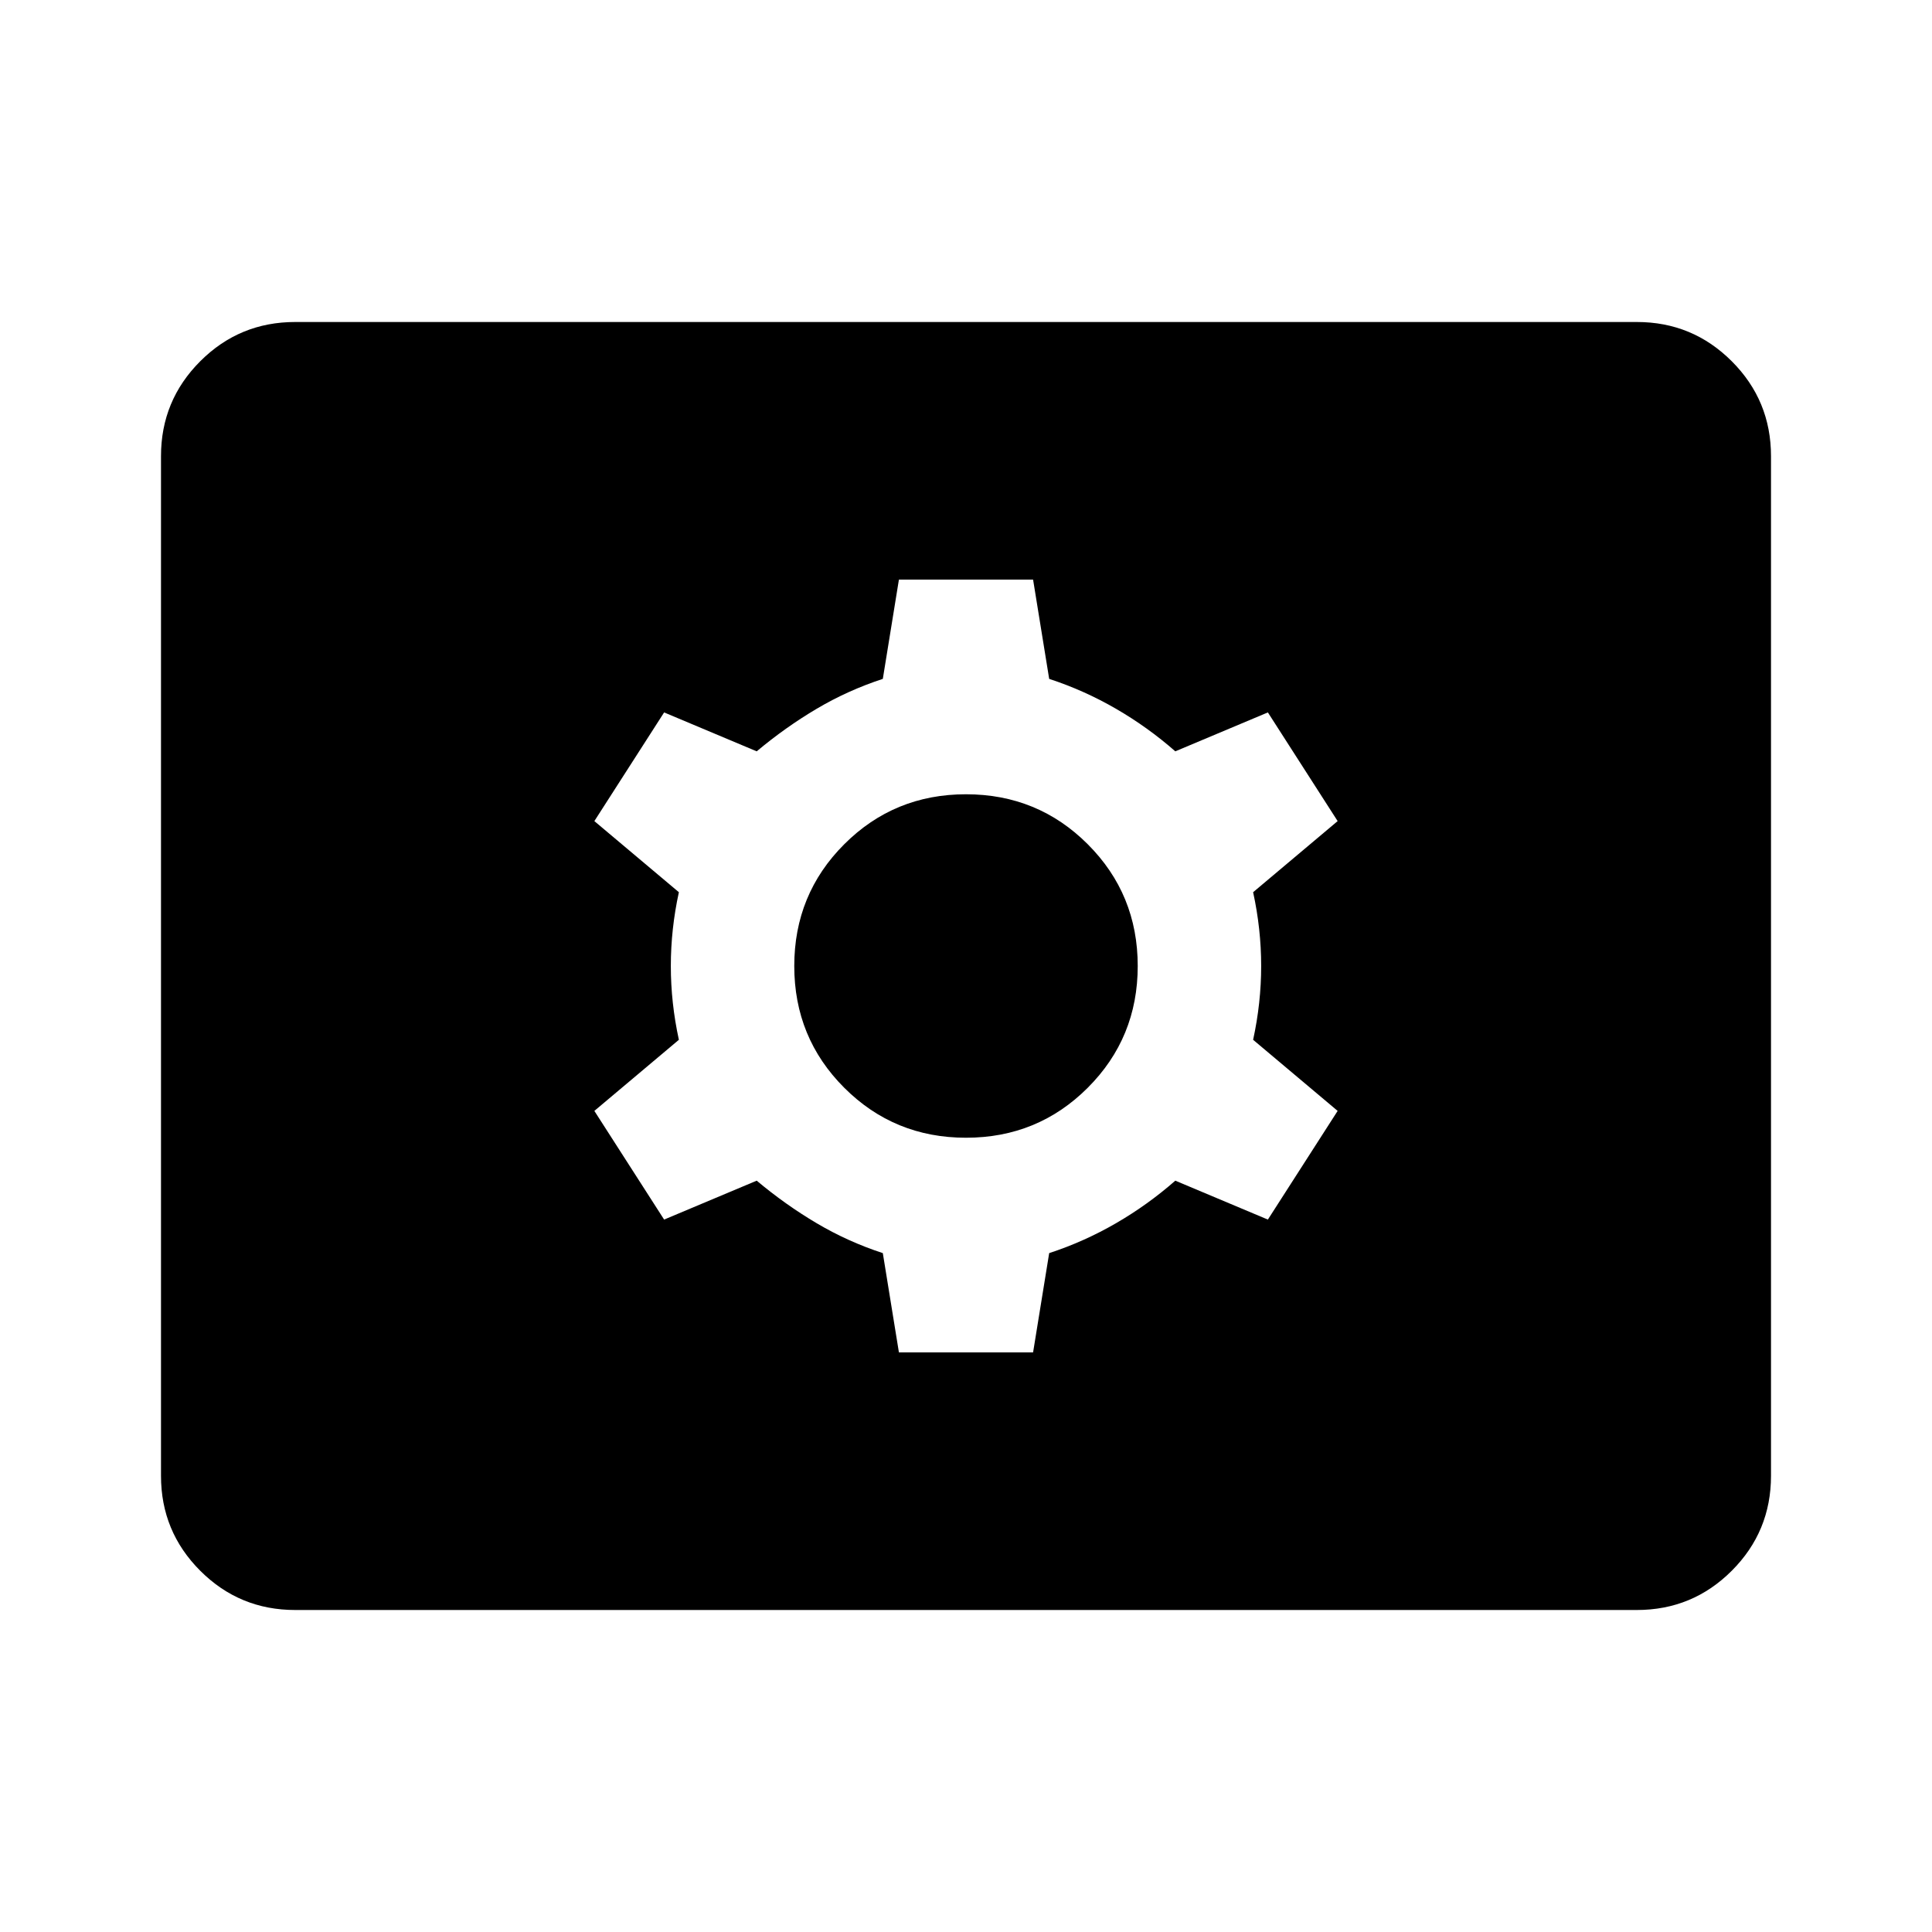 <svg xmlns="http://www.w3.org/2000/svg" height="40" viewBox="0 -960 960 960" width="40"><path d="M146.666-160Q119-160 99.5-179.5 80-199 80-226.666v-506.668Q80-761 99.5-780.5 119-800 146.666-800h666.668Q841-800 860.5-780.5 880-761 880-733.334v506.668Q880-199 860.5-179.5 841-160 813.334-160H146.666Zm300.001-128h66.666l8-49.333Q538.667-343 554.5-352.167q15.833-9.166 29.5-21.167L630-354l34.666-54-41.999-35.333q4-18.334 4-36.667 0-18.333-4-36.667L664.666-552 630-606l-46 19.334q-13.667-12.001-29.5-21.167-15.833-9.167-33.167-14.834l-8-49.333h-66.666l-8 49.333q-17.334 5.667-32.834 14.834-15.5 9.166-29.833 21.167L330-606l-34.666 54 41.999 35.333q-4 18.334-4 36.667 0 18.333 4 36.667L295.334-408 330-354l46-19.334q14.333 12.001 29.833 21.167 15.5 9.167 32.834 14.834l8 49.333ZM480-394.667q-35.667 0-60.5-24.833T394.667-480q0-35.667 24.833-60.5t60.5-24.833q35.667 0 60.5 24.833t24.833 60.5q0 35.667-24.833 60.5T480-394.667Z"/></svg>